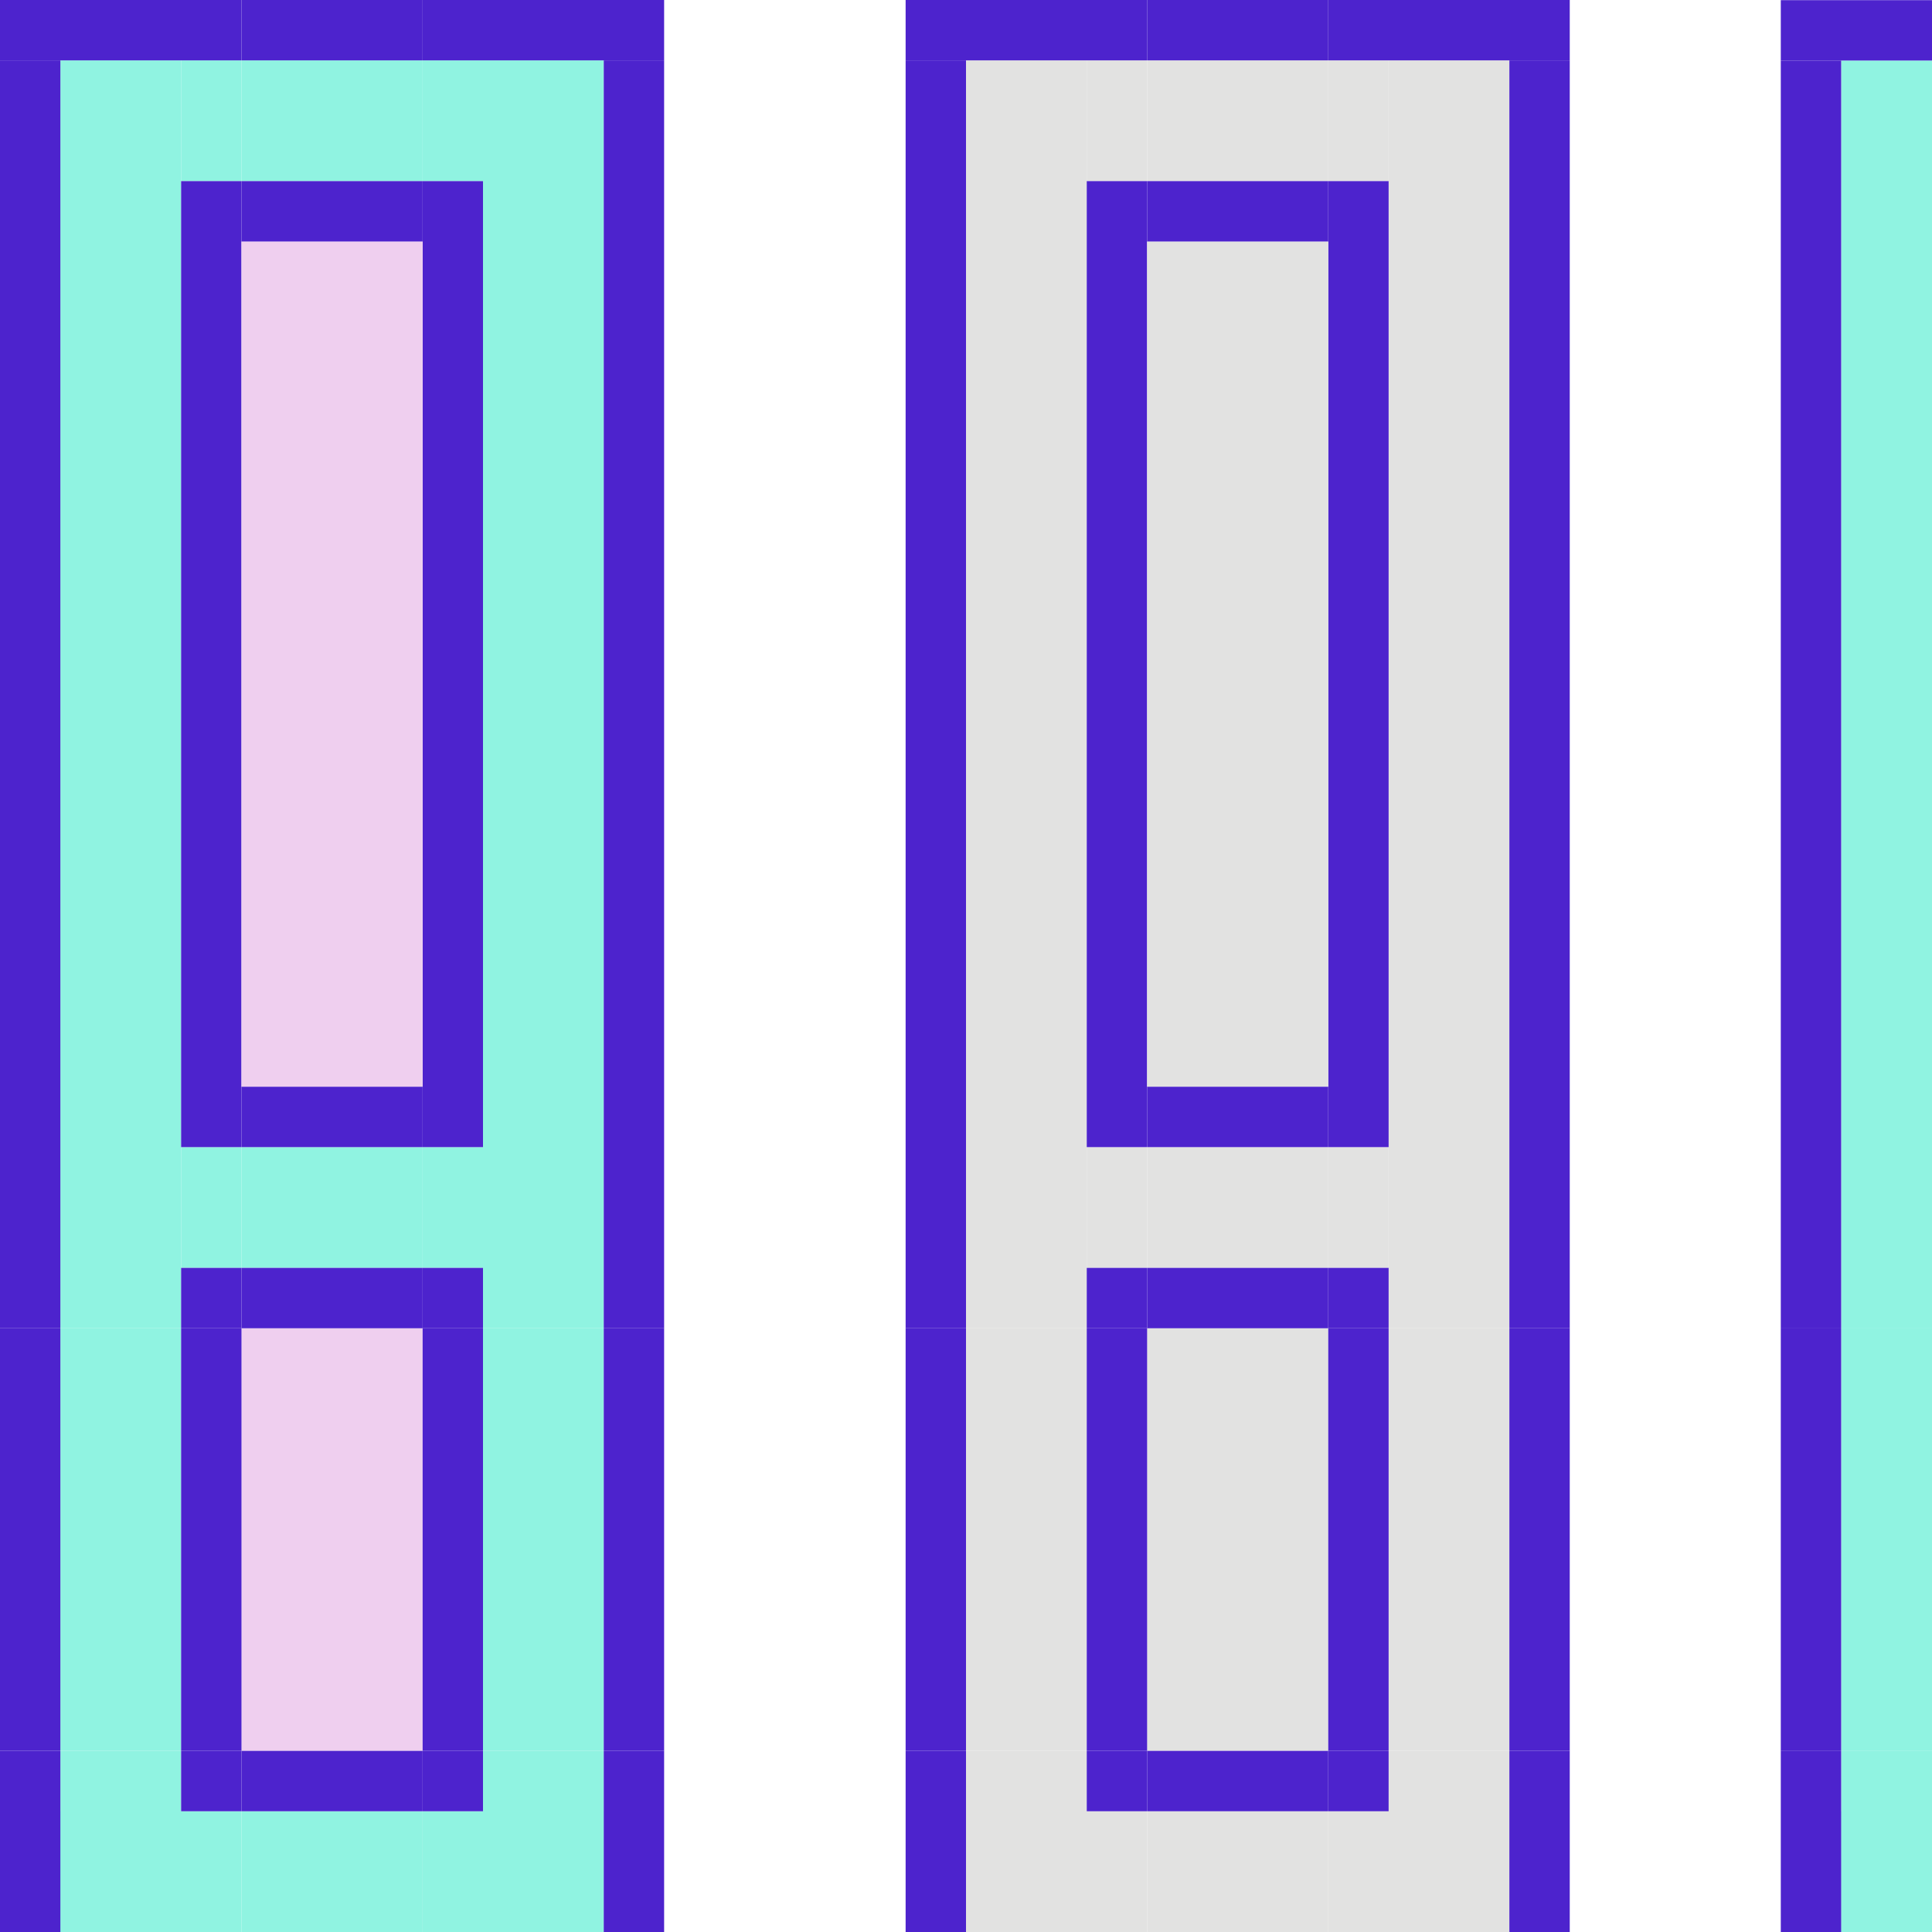 <?xml version="1.0" encoding="UTF-8" standalone="no"?>
<!-- Created with Inkscape (http://www.inkscape.org/) -->

<svg
   width="64mm"
   height="64mm"
   viewBox="0 0 64 64"
   version="1.1"
   id="svg5"
   inkscape:version="1.1.1 (3bf5ae0d25, 2021-09-20, custom)"
   sodipodi:docname="decoration.svg"
   xmlns:inkscape="http://www.inkscape.org/namespaces/inkscape"
   xmlns:sodipodi="http://sodipodi.sourceforge.net/DTD/sodipodi-0.dtd"
   xmlns="http://www.w3.org/2000/svg"
   xmlns:svg="http://www.w3.org/2000/svg">
  <sodipodi:namedview
     id="namedview7"
     pagecolor="#ffffff"
     bordercolor="#666666"
     borderopacity="1.0"
     inkscape:pageshadow="2"
     inkscape:pageopacity="0.0"
     inkscape:pagecheckerboard="0"
     inkscape:document-units="mm"
     showgrid="false"
     inkscape:zoom="1.8029653"
     inkscape:cx="148.92133"
     inkscape:cy="119.248"
     inkscape:window-width="1920"
     inkscape:window-height="983"
     inkscape:window-x="0"
     inkscape:window-y="0"
     inkscape:window-maximized="1"
     inkscape:current-layer="layer1"
     width="27mm" />
  <defs
     id="defs2" />
  <g
     inkscape:label="图层 1"
     inkscape:groupmode="layer"
     id="layer1">
    <g
       id="decoration-topleft"
       transform="scale(2)">
      <rect
         style="fill:#90f3e1;fill-opacity:1;stroke-width:0.023"
         id="rect31-6"
         width="2"
         height="21"
         x="1"
         y="1" />
      <rect
         style="fill:#90f3e1;fill-opacity:1;stroke-width:0.005"
         id="rect31-6-7"
         width="1"
         height="2"
         x="3"
         y="1" />
      <rect
         style="fill:#90f3e1;fill-opacity:1;stroke-width:0.005"
         id="rect31-6-7-3"
         width="1"
         height="2"
         x="3"
         y="19" />
      <rect
         style="fill:#4d23cd;fill-opacity:1;stroke-width:0.017"
         id="rect892"
         width="4"
         height="1"
         x="0"
         y="-3.5527137e-15" />
      <rect
         style="fill:#4d23cd;fill-opacity:1;stroke-width:0.038"
         id="rect892-3"
         width="1"
         height="21"
         x="0"
         y="1" />
      <rect
         style="fill:#4d23cd;fill-opacity:1;stroke-width:0.034"
         id="rect892-3-5"
         height="16"
         x="3"
         y="3"
         width="1" />
      <rect
         style="fill:#4d23cd;fill-opacity:1;stroke-width:0.008"
         id="rect892-3-5-5"
         width="1"
         height="1"
         x="3"
         y="21" />
    </g>
    <g
       id="decoration-topright"
       transform="matrix(-2,0,0,2,22,0)">
      <rect
         style="fill:#90f3e1;fill-opacity:1;stroke-width:0.023"
         id="rect31-6-2"
         width="2"
         height="21"
         x="1"
         y="1" />
      <rect
         style="fill:#90f3e1;fill-opacity:1;stroke-width:0.005"
         id="rect31-6-7-37"
         width="1"
         height="2"
         x="3"
         y="1" />
      <rect
         style="fill:#90f3e1;fill-opacity:1;stroke-width:0.005"
         id="rect31-6-7-3-5"
         width="1"
         height="2"
         x="3"
         y="19" />
      <rect
         style="fill:#4d23cd;fill-opacity:1;stroke-width:0.017"
         id="rect892-9"
         width="4"
         height="1"
         x="0"
         y="-3.5527137e-15" />
      <rect
         style="fill:#4d23cd;fill-opacity:1;stroke-width:0.038"
         id="rect892-3-2"
         width="1"
         height="21"
         x="0"
         y="1" />
      <rect
         style="fill:#4d23cd;fill-opacity:1;stroke-width:0.034"
         id="rect892-3-5-2"
         height="16"
         x="3"
         y="3"
         width="1" />
      <rect
         style="fill:#4d23cd;fill-opacity:1;stroke-width:0.008"
         id="rect892-3-5-5-8"
         width="1"
         height="1"
         x="3"
         y="21" />
    </g>
    <rect
       style="fill:#efcfef;fill-opacity:1;stroke-width:0.066"
       id="decoration-center"
       width="6"
       height="14"
       x="8"
       y="44" />
    <g
       id="decoration-left"
       transform="scale(2)">
      <rect
         style="fill:#90f3e1;fill-opacity:1;stroke-width:0.014"
         id="rect31-2"
         width="2"
         height="7"
         x="1"
         y="22" />
      <rect
         style="fill:#4d23cd;fill-opacity:1;stroke-width:0.125"
         id="rect1546"
         width="1"
         height="7"
         x="0"
         y="22" />
      <rect
         style="fill:#4d23cd;fill-opacity:1;stroke-width:0.125"
         id="rect1546-6"
         width="1"
         height="7"
         x="3"
         y="22" />
    </g>
    <g
       id="decoration-right"
       transform="matrix(2,0,0,2,14,0)">
      <rect
         style="fill:#90f3e1;fill-opacity:1;stroke-width:0.014"
         id="rect31-2-7"
         width="2"
         height="7"
         x="1"
         y="22" />
      <rect
         style="fill:#4d23cd;fill-opacity:1;stroke-width:0.125"
         id="rect1546-9"
         width="1"
         height="7"
         x="0"
         y="22" />
      <rect
         style="fill:#4d23cd;fill-opacity:1;stroke-width:0.125"
         id="rect1546-6-2"
         width="1"
         height="7"
         x="3"
         y="22" />
    </g>
    <g
       id="decoration-top"
       transform="scale(2)">
      <rect
         style="fill:#90f3e1;fill-opacity:1;stroke-width:0.009"
         id="rect31-7"
         width="3"
         height="2"
         x="4"
         y="1" />
      <rect
         style="fill:#90f3e1;fill-opacity:1;stroke-width:0.009"
         id="rect31-7-0"
         width="3"
         height="2"
         x="4"
         y="19" />
      <rect
         style="fill:#efcfef;fill-opacity:1;stroke-width:0.047"
         id="rect1018-3"
         width="3"
         height="14"
         x="4"
         y="4" />
      <rect
         style="fill:#4d23cd;fill-opacity:1;stroke-width:0.082"
         id="rect1546-6-9-5"
         width="3"
         height="1"
         x="4"
         y="-1.7763568e-15" />
      <rect
         style="fill:#4d23cd;fill-opacity:1;stroke-width:0.082"
         id="rect1546-6-9-5-6"
         width="3"
         height="1"
         x="4"
         y="3" />
      <rect
         style="fill:#4d23cd;fill-opacity:1;stroke-width:0.082"
         id="rect1546-6-9-5-6-2"
         width="3"
         height="1"
         x="4"
         y="18" />
      <rect
         style="fill:#4d23cd;fill-opacity:1;stroke-width:0.082"
         id="rect1546-6-9-5-6-2-9"
         width="3"
         height="1"
         x="4"
         y="21" />
    </g>
    <g
       id="decoration-bottom"
       transform="scale(2)">
      <rect
         style="fill:#90f3e1;fill-opacity:1;stroke-width:0.009"
         id="rect31-7-9"
         width="3"
         height="2"
         x="4"
         y="30" />
      <rect
         style="fill:#4d23cd;fill-opacity:1;stroke-width:0.082"
         id="rect1546-6-9-5-6-2-9-1"
         width="3"
         height="1"
         x="4"
         y="29" />
      <rect
         style="fill:#4d23cd;fill-opacity:1;stroke-width:0.082"
         id="rect1546-6-9-5-6-2-9-2"
         width="3"
         height="1"
         x="4"
         y="32" />
    </g>
    <g
       id="decoration-bottomleft"
       transform="scale(2)">
      <rect
         style="fill:#90f3e1;fill-opacity:1;stroke-width:0.009"
         id="rect31-5"
         width="2"
         height="3"
         x="1"
         y="29" />
      <rect
         style="fill:#90f3e1;fill-opacity:1;stroke-width:0.011"
         id="rect31-5-3"
         width="3"
         height="3"
         x="1"
         y="30" />
      <rect
         style="fill:#4d23cd;fill-opacity:1;stroke-width:0.094"
         id="rect1546-6-9-3"
         width="1"
         height="4"
         x="0"
         y="29" />
      <rect
         style="fill:#4d23cd;fill-opacity:1;stroke-width:0.094"
         id="rect1546-6-9-3-6"
         width="4"
         height="1"
         x="-1.7763568e-15"
         y="32" />
      <rect
         style="fill:#4d23cd;fill-opacity:1;stroke-width:0.047"
         id="rect1546-6-9-3-6-7"
         width="1"
         height="1"
         x="3"
         y="29" />
    </g>
    <g
       id="decoration-bottomright"
       transform="matrix(-2,0,0,2,22,0)">
      <rect
         style="fill:#90f3e1;fill-opacity:1;stroke-width:0.009"
         id="rect31-5-0"
         width="2"
         height="3"
         x="1"
         y="29" />
      <rect
         style="fill:#90f3e1;fill-opacity:1;stroke-width:0.011"
         id="rect31-5-3-6"
         width="3"
         height="3"
         x="1"
         y="30" />
      <rect
         style="fill:#4d23cd;fill-opacity:1;stroke-width:0.094"
         id="rect1546-6-9-3-2"
         width="1"
         height="4"
         x="0"
         y="29" />
      <rect
         style="fill:#4d23cd;fill-opacity:1;stroke-width:0.094"
         id="rect1546-6-9-3-6-6"
         width="4"
         height="1"
         x="-1.7763568e-15"
         y="32" />
      <rect
         style="fill:#4d23cd;fill-opacity:1;stroke-width:0.047"
         id="rect1546-6-9-3-6-7-1"
         width="1"
         height="1"
         x="3"
         y="29" />
    </g>
    <g
       id="decoration-maximized-topleft"
       transform="matrix(2,0,0,2,58.991,0.005)">
      <rect
         style="fill:#90f3e1;fill-opacity:1;stroke-width:0.023"
         id="rect31-6-6"
         width="2"
         height="21"
         x="1"
         y="1" />
      <rect
         style="fill:#90f3e1;fill-opacity:1;stroke-width:0.005"
         id="rect31-6-7-7"
         width="1"
         height="2"
         x="3"
         y="1" />
      <rect
         style="fill:#90f3e1;fill-opacity:1;stroke-width:0.005"
         id="rect31-6-7-3-53"
         width="1"
         height="2"
         x="3"
         y="19" />
      <rect
         style="fill:#4d23cd;fill-opacity:1;stroke-width:0.017"
         id="rect892-5"
         width="4"
         height="1"
         x="0"
         y="-3.5527137e-15" />
      <rect
         style="fill:#4d23cd;fill-opacity:1;stroke-width:0.038"
         id="rect892-3-6"
         width="1"
         height="21"
         x="0"
         y="1" />
      <rect
         style="fill:#4d23cd;fill-opacity:1;stroke-width:0.034"
         id="rect892-3-5-29"
         height="16"
         x="3"
         y="3"
         width="1" />
      <rect
         style="fill:#4d23cd;fill-opacity:1;stroke-width:0.008"
         id="rect892-3-5-5-12"
         width="1"
         height="1"
         x="3"
         y="21" />
    </g>
    <g
       id="decoration-maximized-topright"
       transform="matrix(-2,0,0,2,80.991,0.005)">
      <rect
         style="fill:#90f3e1;fill-opacity:1;stroke-width:0.023"
         id="rect31-6-2-0"
         width="2"
         height="21"
         x="1"
         y="1" />
      <rect
         style="fill:#90f3e1;fill-opacity:1;stroke-width:0.005"
         id="rect31-6-7-37-9"
         width="1"
         height="2"
         x="3"
         y="1" />
      <rect
         style="fill:#90f3e1;fill-opacity:1;stroke-width:0.005"
         id="rect31-6-7-3-5-3"
         width="1"
         height="2"
         x="3"
         y="19" />
      <rect
         style="fill:#4d23cd;fill-opacity:1;stroke-width:0.017"
         id="rect892-9-6"
         width="4"
         height="1"
         x="0"
         y="-3.5527137e-15" />
      <rect
         style="fill:#4d23cd;fill-opacity:1;stroke-width:0.038"
         id="rect892-3-2-0"
         width="1"
         height="21"
         x="0"
         y="1" />
      <rect
         style="fill:#4d23cd;fill-opacity:1;stroke-width:0.034"
         id="rect892-3-5-2-6"
         height="16"
         x="3"
         y="3"
         width="1" />
      <rect
         style="fill:#4d23cd;fill-opacity:1;stroke-width:0.008"
         id="rect892-3-5-5-8-2"
         width="1"
         height="1"
         x="3"
         y="21" />
    </g>
    <rect
       style="fill:#efcfef;fill-opacity:1;stroke-width:0.066"
       id="decoration-maximized-center"
       width="6"
       height="14"
       x="66.991"
       y="44.005" />
    <g
       id="decoration-maximized-left"
       transform="matrix(2,0,0,2,58.991,0.005)">
      <rect
         style="fill:#90f3e1;fill-opacity:1;stroke-width:0.014"
         id="rect31-2-8"
         width="2"
         height="7"
         x="1"
         y="22" />
      <rect
         style="fill:#4d23cd;fill-opacity:1;stroke-width:0.125"
         id="rect1546-7"
         width="1"
         height="7"
         x="0"
         y="22" />
      <rect
         style="fill:#4d23cd;fill-opacity:1;stroke-width:0.125"
         id="rect1546-6-9"
         width="1"
         height="7"
         x="3"
         y="22" />
    </g>
    <g
       id="decoration-maximized-right"
       transform="matrix(2,0,0,2,72.991,0.005)">
      <rect
         style="fill:#90f3e1;fill-opacity:1;stroke-width:0.014"
         id="rect31-2-7-0"
         width="2"
         height="7"
         x="1"
         y="22" />
      <rect
         style="fill:#4d23cd;fill-opacity:1;stroke-width:0.125"
         id="rect1546-9-2"
         width="1"
         height="7"
         x="0"
         y="22" />
      <rect
         style="fill:#4d23cd;fill-opacity:1;stroke-width:0.125"
         id="rect1546-6-2-3"
         width="1"
         height="7"
         x="3"
         y="22" />
    </g>
    <g
       id="decoration-maximized-top"
       transform="matrix(2,0,0,2,58.991,0.005)">
      <rect
         style="fill:#90f3e1;fill-opacity:1;stroke-width:0.009"
         id="rect31-7-5"
         width="3"
         height="2"
         x="4"
         y="1" />
      <rect
         style="fill:#90f3e1;fill-opacity:1;stroke-width:0.009"
         id="rect31-7-0-9"
         width="3"
         height="2"
         x="4"
         y="19" />
      <rect
         style="fill:#efcfef;fill-opacity:1;stroke-width:0.047"
         id="rect1018-3-2"
         width="3"
         height="14"
         x="4"
         y="4" />
      <rect
         style="fill:#4d23cd;fill-opacity:1;stroke-width:0.082"
         id="rect1546-6-9-5-2"
         width="3"
         height="1"
         x="4"
         y="-1.7763568e-15" />
      <rect
         style="fill:#4d23cd;fill-opacity:1;stroke-width:0.082"
         id="rect1546-6-9-5-6-8"
         width="3"
         height="1"
         x="4"
         y="3" />
      <rect
         style="fill:#4d23cd;fill-opacity:1;stroke-width:0.082"
         id="rect1546-6-9-5-6-2-97"
         width="3"
         height="1"
         x="4"
         y="18" />
      <rect
         style="fill:#4d23cd;fill-opacity:1;stroke-width:0.082"
         id="rect1546-6-9-5-6-2-9-3"
         width="3"
         height="1"
         x="4"
         y="21" />
    </g>
    <g
       id="decoration-maximized-bottom"
       transform="matrix(2,0,0,2,58.991,0.005)">
      <rect
         style="fill:#90f3e1;fill-opacity:1;stroke-width:0.009"
         id="rect31-7-9-1"
         width="3"
         height="2"
         x="4"
         y="30" />
      <rect
         style="fill:#4d23cd;fill-opacity:1;stroke-width:0.082"
         id="rect1546-6-9-5-6-2-9-1-2"
         width="3"
         height="1"
         x="4"
         y="29" />
      <rect
         style="fill:#4d23cd;fill-opacity:1;stroke-width:0.082"
         id="rect1546-6-9-5-6-2-9-2-9"
         width="3"
         height="1"
         x="4"
         y="32" />
    </g>
    <g
       id="decoration-maximized-bottomleft"
       transform="matrix(2,0,0,2,58.991,0.005)">
      <rect
         style="fill:#90f3e1;fill-opacity:1;stroke-width:0.009"
         id="rect31-5-1"
         width="2"
         height="3"
         x="1"
         y="29" />
      <rect
         style="fill:#90f3e1;fill-opacity:1;stroke-width:0.011"
         id="rect31-5-3-9"
         width="3"
         height="3"
         x="1"
         y="30" />
      <rect
         style="fill:#4d23cd;fill-opacity:1;stroke-width:0.094"
         id="rect1546-6-9-3-4"
         width="1"
         height="4"
         x="0"
         y="29" />
      <rect
         style="fill:#4d23cd;fill-opacity:1;stroke-width:0.094"
         id="rect1546-6-9-3-6-78"
         width="4"
         height="1"
         x="-1.7763568e-15"
         y="32" />
      <rect
         style="fill:#4d23cd;fill-opacity:1;stroke-width:0.047"
         id="rect1546-6-9-3-6-7-4"
         width="1"
         height="1"
         x="3"
         y="29" />
    </g>
    <g
       id="decoration-maximized-bottomright"
       transform="matrix(-2,0,0,2,80.991,0.005)">
      <rect
         style="fill:#90f3e1;fill-opacity:1;stroke-width:0.009"
         id="rect31-5-0-0"
         width="2"
         height="3"
         x="1"
         y="29" />
      <rect
         style="fill:#90f3e1;fill-opacity:1;stroke-width:0.011"
         id="rect31-5-3-6-3"
         width="3"
         height="3"
         x="1"
         y="30" />
      <rect
         style="fill:#4d23cd;fill-opacity:1;stroke-width:0.094"
         id="rect1546-6-9-3-2-6"
         width="1"
         height="4"
         x="0"
         y="29" />
      <rect
         style="fill:#4d23cd;fill-opacity:1;stroke-width:0.094"
         id="rect1546-6-9-3-6-6-1"
         width="4"
         height="1"
         x="-1.7763568e-15"
         y="32" />
      <rect
         style="fill:#4d23cd;fill-opacity:1;stroke-width:0.047"
         id="rect1546-6-9-3-6-7-1-0"
         width="1"
         height="1"
         x="3"
         y="29" />
    </g>
    <g
       id="decoration-inactive-topleft"
       transform="matrix(2,0,0,2,30,0)">
      <rect
         style="fill:#e2e2e1;fill-opacity:1;stroke-width:0.023"
         id="rect31-6-3"
         width="2"
         height="21"
         x="1"
         y="1" />
      <rect
         style="fill:#e2e2e1;fill-opacity:1;stroke-width:0.005"
         id="rect31-6-7-6"
         width="1"
         height="2"
         x="3"
         y="1" />
      <rect
         style="fill:#e2e2e1;fill-opacity:1;stroke-width:0.005"
         id="rect31-6-7-3-1"
         width="1"
         height="2"
         x="3"
         y="19" />
      <rect
         style="fill:#4d23cd;fill-opacity:1;stroke-width:0.017"
         id="rect892-2"
         width="4"
         height="1"
         x="0"
         y="-3.5527137e-15" />
      <rect
         style="fill:#4d23cd;fill-opacity:1;stroke-width:0.038"
         id="rect892-3-9"
         width="1"
         height="21"
         x="0"
         y="1" />
      <rect
         style="fill:#4d23cd;fill-opacity:1;stroke-width:0.034"
         id="rect892-3-5-3"
         height="16"
         x="3"
         y="3"
         width="1" />
      <rect
         style="fill:#4d23cd;fill-opacity:1;stroke-width:0.008"
         id="rect892-3-5-5-1"
         width="1"
         height="1"
         x="3"
         y="21" />
    </g>
    <g
       id="decoration-inactive-topright"
       transform="matrix(-2,0,0,2,52,0)">
      <rect
         style="fill:#e2e2e1;fill-opacity:1;stroke-width:0.023"
         id="rect31-6-2-4"
         width="2"
         height="21"
         x="1"
         y="1" />
      <rect
         style="fill:#e2e2e1;fill-opacity:1;stroke-width:0.005"
         id="rect31-6-7-37-7"
         width="1"
         height="2"
         x="3"
         y="1" />
      <rect
         style="fill:#e2e2e1;fill-opacity:1;stroke-width:0.005"
         id="rect31-6-7-3-5-8"
         width="1"
         height="2"
         x="3"
         y="19" />
      <rect
         style="fill:#4d23cd;fill-opacity:1;stroke-width:0.017"
         id="rect892-9-4"
         width="4"
         height="1"
         x="0"
         y="-3.5527137e-15" />
      <rect
         style="fill:#4d23cd;fill-opacity:1;stroke-width:0.038"
         id="rect892-3-2-5"
         width="1"
         height="21"
         x="0"
         y="1" />
      <rect
         style="fill:#4d23cd;fill-opacity:1;stroke-width:0.034"
         id="rect892-3-5-2-0"
         height="16"
         x="3"
         y="3"
         width="1" />
      <rect
         style="fill:#4d23cd;fill-opacity:1;stroke-width:0.008"
         id="rect892-3-5-5-8-3"
         width="1"
         height="1"
         x="3"
         y="21" />
    </g>
    <rect
       style="fill:#e2e2e1;fill-opacity:1;stroke-width:0.066"
       id="decoration-inactive-center"
       width="6"
       height="14"
       x="38"
       y="44" />
    <g
       id="decoration-inactive-left"
       transform="matrix(2,0,0,2,30,0)">
      <rect
         style="fill:#e2e2e1;fill-opacity:1;stroke-width:0.014"
         id="rect31-2-0"
         width="2"
         height="7"
         x="1"
         y="22" />
      <rect
         style="fill:#4d23cd;fill-opacity:1;stroke-width:0.125"
         id="rect1546-63"
         width="1"
         height="7"
         x="0"
         y="22" />
      <rect
         style="fill:#4d23cd;fill-opacity:1;stroke-width:0.125"
         id="rect1546-6-20"
         width="1"
         height="7"
         x="3"
         y="22" />
    </g>
    <g
       id="decoration-inactive-right"
       transform="matrix(2,0,0,2,44,0)">
      <rect
         style="fill:#e2e2e1;fill-opacity:1;stroke-width:0.014"
         id="rect31-2-7-1"
         width="2"
         height="7"
         x="1"
         y="22" />
      <rect
         style="fill:#4d23cd;fill-opacity:1;stroke-width:0.125"
         id="rect1546-9-5"
         width="1"
         height="7"
         x="0"
         y="22" />
      <rect
         style="fill:#4d23cd;fill-opacity:1;stroke-width:0.125"
         id="rect1546-6-2-5"
         width="1"
         height="7"
         x="3"
         y="22" />
    </g>
    <g
       id="decoration-inactive-top"
       transform="matrix(2,0,0,2,30,0)">
      <rect
         style="fill:#e2e2e1;fill-opacity:1;stroke-width:0.009"
         id="rect31-7-7"
         width="3"
         height="2"
         x="4"
         y="1" />
      <rect
         style="fill:#e2e2e1;fill-opacity:1;stroke-width:0.009"
         id="rect31-7-0-6"
         width="3"
         height="2"
         x="4"
         y="19" />
      <rect
         style="fill:#e2e2e1;fill-opacity:1;stroke-width:0.047"
         id="rect1018-3-5"
         width="3"
         height="14"
         x="4"
         y="4" />
      <rect
         style="fill:#4d23cd;fill-opacity:1;stroke-width:0.082"
         id="rect1546-6-9-5-69"
         width="3"
         height="1"
         x="4"
         y="-1.7763568e-15" />
      <rect
         style="fill:#4d23cd;fill-opacity:1;stroke-width:0.082"
         id="rect1546-6-9-5-6-3"
         width="3"
         height="1"
         x="4"
         y="3" />
      <rect
         style="fill:#4d23cd;fill-opacity:1;stroke-width:0.082"
         id="rect1546-6-9-5-6-2-7"
         width="3"
         height="1"
         x="4"
         y="18" />
      <rect
         style="fill:#4d23cd;fill-opacity:1;stroke-width:0.082"
         id="rect1546-6-9-5-6-2-9-4"
         width="3"
         height="1"
         x="4"
         y="21" />
    </g>
    <g
       id="decoration-inactive-bottom"
       transform="matrix(2,0,0,2,30,0)">
      <rect
         style="fill:#e2e2e1;fill-opacity:1;stroke-width:0.009"
         id="rect31-7-9-2"
         width="3"
         height="2"
         x="4"
         y="30" />
      <rect
         style="fill:#4d23cd;fill-opacity:1;stroke-width:0.082"
         id="rect1546-6-9-5-6-2-9-1-5"
         width="3"
         height="1"
         x="4"
         y="29" />
      <rect
         style="fill:#4d23cd;fill-opacity:1;stroke-width:0.082"
         id="rect1546-6-9-5-6-2-9-2-4"
         width="3"
         height="1"
         x="4"
         y="32" />
    </g>
    <g
       id="decoration-inactive-bottomleft"
       transform="matrix(2,0,0,2,30,0)">
      <rect
         style="fill:#e2e2e1;fill-opacity:1;stroke-width:0.009"
         id="rect31-5-4"
         width="2"
         height="3"
         x="1"
         y="29" />
      <rect
         style="fill:#e2e2e1;fill-opacity:1;stroke-width:0.011"
         id="rect31-5-3-4"
         width="3"
         height="3"
         x="1"
         y="30" />
      <rect
         style="fill:#4d23cd;fill-opacity:1;stroke-width:0.094"
         id="rect1546-6-9-3-3"
         width="1"
         height="4"
         x="0"
         y="29" />
      <rect
         style="fill:#4d23cd;fill-opacity:1;stroke-width:0.094"
         id="rect1546-6-9-3-6-0"
         width="4"
         height="1"
         x="-1.7763568e-15"
         y="32" />
      <rect
         style="fill:#4d23cd;fill-opacity:1;stroke-width:0.047"
         id="rect1546-6-9-3-6-7-7"
         width="1"
         height="1"
         x="3"
         y="29" />
    </g>
    <g
       id="decoration-inactive-bottomright"
       transform="matrix(-2,0,0,2,52,0)">
      <rect
         style="fill:#e2e2e1;fill-opacity:1;stroke-width:0.009"
         id="rect31-5-0-6"
         width="2"
         height="3"
         x="1"
         y="29" />
      <rect
         style="fill:#e2e2e1;fill-opacity:1;stroke-width:0.011"
         id="rect31-5-3-6-8"
         width="3"
         height="3"
         x="1"
         y="30" />
      <rect
         style="fill:#4d23cd;fill-opacity:1;stroke-width:0.094"
         id="rect1546-6-9-3-2-8"
         width="1"
         height="4"
         x="0"
         y="29" />
      <rect
         style="fill:#4d23cd;fill-opacity:1;stroke-width:0.094"
         id="rect1546-6-9-3-6-6-4"
         width="4"
         height="1"
         x="-1.7763568e-15"
         y="32" />
      <rect
         style="fill:#4d23cd;fill-opacity:1;stroke-width:0.047"
         id="rect1546-6-9-3-6-7-1-3"
         width="1"
         height="1"
         x="3"
         y="29" />
    </g>
    <g
       id="decoration-maximized-inactive-topleft"
       transform="matrix(2,0,0,2,86.37,0.067)">
      <rect
         style="fill:#e2e2e1;fill-opacity:1;stroke-width:0.023"
         id="rect31-6-3-3"
         width="2"
         height="21"
         x="1"
         y="1" />
      <rect
         style="fill:#e2e2e1;fill-opacity:1;stroke-width:0.005"
         id="rect31-6-7-6-2"
         width="1"
         height="2"
         x="3"
         y="1" />
      <rect
         style="fill:#e2e2e1;fill-opacity:1;stroke-width:0.005"
         id="rect31-6-7-3-1-0"
         width="1"
         height="2"
         x="3"
         y="19" />
      <rect
         style="fill:#4d23cd;fill-opacity:1;stroke-width:0.017"
         id="rect892-2-6"
         width="4"
         height="1"
         x="0"
         y="-3.5527137e-15" />
      <rect
         style="fill:#4d23cd;fill-opacity:1;stroke-width:0.038"
         id="rect892-3-9-1"
         width="1"
         height="21"
         x="0"
         y="1" />
      <rect
         style="fill:#4d23cd;fill-opacity:1;stroke-width:0.034"
         id="rect892-3-5-3-5"
         height="16"
         x="3"
         y="3"
         width="1" />
      <rect
         style="fill:#4d23cd;fill-opacity:1;stroke-width:0.008"
         id="rect892-3-5-5-1-5"
         width="1"
         height="1"
         x="3"
         y="21" />
    </g>
    <g
       id="decoration-maximized-inactive-topright"
       transform="matrix(-2,0,0,2,108.37,0.067)">
      <rect
         style="fill:#e2e2e1;fill-opacity:1;stroke-width:0.023"
         id="rect31-6-2-4-7"
         width="2"
         height="21"
         x="1"
         y="1" />
      <rect
         style="fill:#e2e2e1;fill-opacity:1;stroke-width:0.005"
         id="rect31-6-7-37-7-6"
         width="1"
         height="2"
         x="3"
         y="1" />
      <rect
         style="fill:#e2e2e1;fill-opacity:1;stroke-width:0.005"
         id="rect31-6-7-3-5-8-5"
         width="1"
         height="2"
         x="3"
         y="19" />
      <rect
         style="fill:#4d23cd;fill-opacity:1;stroke-width:0.017"
         id="rect892-9-4-6"
         width="4"
         height="1"
         x="0"
         y="-3.5527137e-15" />
      <rect
         style="fill:#4d23cd;fill-opacity:1;stroke-width:0.038"
         id="rect892-3-2-5-9"
         width="1"
         height="21"
         x="0"
         y="1" />
      <rect
         style="fill:#4d23cd;fill-opacity:1;stroke-width:0.034"
         id="rect892-3-5-2-0-3"
         height="16"
         x="3"
         y="3"
         width="1" />
      <rect
         style="fill:#4d23cd;fill-opacity:1;stroke-width:0.008"
         id="rect892-3-5-5-8-3-7"
         width="1"
         height="1"
         x="3"
         y="21" />
    </g>
    <rect
       style="fill:#e2e2e1;fill-opacity:1;stroke-width:0.066"
       id="decoration-inactive-center-4"
       width="6"
       height="14"
       x="94.37"
       y="44.067" />
    <g
       id="decoration-maximized-inactive-left"
       transform="matrix(2,0,0,2,86.37,0.067)">
      <rect
         style="fill:#e2e2e1;fill-opacity:1;stroke-width:0.014"
         id="rect31-2-0-2"
         width="2"
         height="7"
         x="1"
         y="22" />
      <rect
         style="fill:#4d23cd;fill-opacity:1;stroke-width:0.125"
         id="rect1546-63-5"
         width="1"
         height="7"
         x="0"
         y="22" />
      <rect
         style="fill:#4d23cd;fill-opacity:1;stroke-width:0.125"
         id="rect1546-6-20-4"
         width="1"
         height="7"
         x="3"
         y="22" />
    </g>
    <g
       id="decoration-maximized-inactive-right"
       transform="matrix(2,0,0,2,100.37,0.067)">
      <rect
         style="fill:#e2e2e1;fill-opacity:1;stroke-width:0.014"
         id="rect31-2-7-1-4"
         width="2"
         height="7"
         x="1"
         y="22" />
      <rect
         style="fill:#4d23cd;fill-opacity:1;stroke-width:0.125"
         id="rect1546-9-5-4"
         width="1"
         height="7"
         x="0"
         y="22" />
      <rect
         style="fill:#4d23cd;fill-opacity:1;stroke-width:0.125"
         id="rect1546-6-2-5-3"
         width="1"
         height="7"
         x="3"
         y="22" />
    </g>
    <g
       id="decoration-maximized-inactive-top"
       transform="matrix(2,0,0,2,86.37,0.067)">
      <rect
         style="fill:#e2e2e1;fill-opacity:1;stroke-width:0.009"
         id="rect31-7-7-7"
         width="3"
         height="2"
         x="4"
         y="1" />
      <rect
         style="fill:#e2e2e1;fill-opacity:1;stroke-width:0.009"
         id="rect31-7-0-6-8"
         width="3"
         height="2"
         x="4"
         y="19" />
      <rect
         style="fill:#e2e2e1;fill-opacity:1;stroke-width:0.047"
         id="rect1018-3-5-6"
         width="3"
         height="14"
         x="4"
         y="4" />
      <rect
         style="fill:#4d23cd;fill-opacity:1;stroke-width:0.082"
         id="rect1546-6-9-5-69-8"
         width="3"
         height="1"
         x="4"
         y="-1.7763568e-15" />
      <rect
         style="fill:#4d23cd;fill-opacity:1;stroke-width:0.082"
         id="rect1546-6-9-5-6-3-8"
         width="3"
         height="1"
         x="4"
         y="3" />
      <rect
         style="fill:#4d23cd;fill-opacity:1;stroke-width:0.082"
         id="rect1546-6-9-5-6-2-7-4"
         width="3"
         height="1"
         x="4"
         y="18" />
      <rect
         style="fill:#4d23cd;fill-opacity:1;stroke-width:0.082"
         id="rect1546-6-9-5-6-2-9-4-3"
         width="3"
         height="1"
         x="4"
         y="21" />
    </g>
    <g
       id="decoration-maximized-inactive-bottom"
       transform="matrix(2,0,0,2,86.37,0.067)">
      <rect
         style="fill:#e2e2e1;fill-opacity:1;stroke-width:0.009"
         id="rect31-7-9-2-4"
         width="3"
         height="2"
         x="4"
         y="30" />
      <rect
         style="fill:#4d23cd;fill-opacity:1;stroke-width:0.082"
         id="rect1546-6-9-5-6-2-9-1-5-9"
         width="3"
         height="1"
         x="4"
         y="29" />
      <rect
         style="fill:#4d23cd;fill-opacity:1;stroke-width:0.082"
         id="rect1546-6-9-5-6-2-9-2-4-2"
         width="3"
         height="1"
         x="4"
         y="32" />
    </g>
    <g
       id="decoration-maximized-inactive-bottomleft"
       transform="matrix(2,0,0,2,86.37,0.067)">
      <rect
         style="fill:#e2e2e1;fill-opacity:1;stroke-width:0.009"
         id="rect31-5-4-6"
         width="2"
         height="3"
         x="1"
         y="29" />
      <rect
         style="fill:#e2e2e1;fill-opacity:1;stroke-width:0.011"
         id="rect31-5-3-4-8"
         width="3"
         height="3"
         x="1"
         y="30" />
      <rect
         style="fill:#4d23cd;fill-opacity:1;stroke-width:0.094"
         id="rect1546-6-9-3-3-9"
         width="1"
         height="4"
         x="0"
         y="29" />
      <rect
         style="fill:#4d23cd;fill-opacity:1;stroke-width:0.094"
         id="rect1546-6-9-3-6-0-2"
         width="4"
         height="1"
         x="-1.7763568e-15"
         y="32" />
      <rect
         style="fill:#4d23cd;fill-opacity:1;stroke-width:0.047"
         id="rect1546-6-9-3-6-7-7-6"
         width="1"
         height="1"
         x="3"
         y="29" />
    </g>
    <g
       id="decoration-maximized-inactive-bottomright"
       transform="matrix(-2,0,0,2,108.37,0.067)">
      <rect
         style="fill:#e2e2e1;fill-opacity:1;stroke-width:0.009"
         id="rect31-5-0-6-4"
         width="2"
         height="3"
         x="1"
         y="29" />
      <rect
         style="fill:#e2e2e1;fill-opacity:1;stroke-width:0.011"
         id="rect31-5-3-6-8-9"
         width="3"
         height="3"
         x="1"
         y="30" />
      <rect
         style="fill:#4d23cd;fill-opacity:1;stroke-width:0.094"
         id="rect1546-6-9-3-2-8-5"
         width="1"
         height="4"
         x="0"
         y="29" />
      <rect
         style="fill:#4d23cd;fill-opacity:1;stroke-width:0.094"
         id="rect1546-6-9-3-6-6-4-0"
         width="4"
         height="1"
         x="-1.7763568e-15"
         y="32" />
      <rect
         style="fill:#4d23cd;fill-opacity:1;stroke-width:0.047"
         id="rect1546-6-9-3-6-7-1-3-4"
         width="1"
         height="1"
         x="3"
         y="29" />
    </g>
  </g>
</svg>
